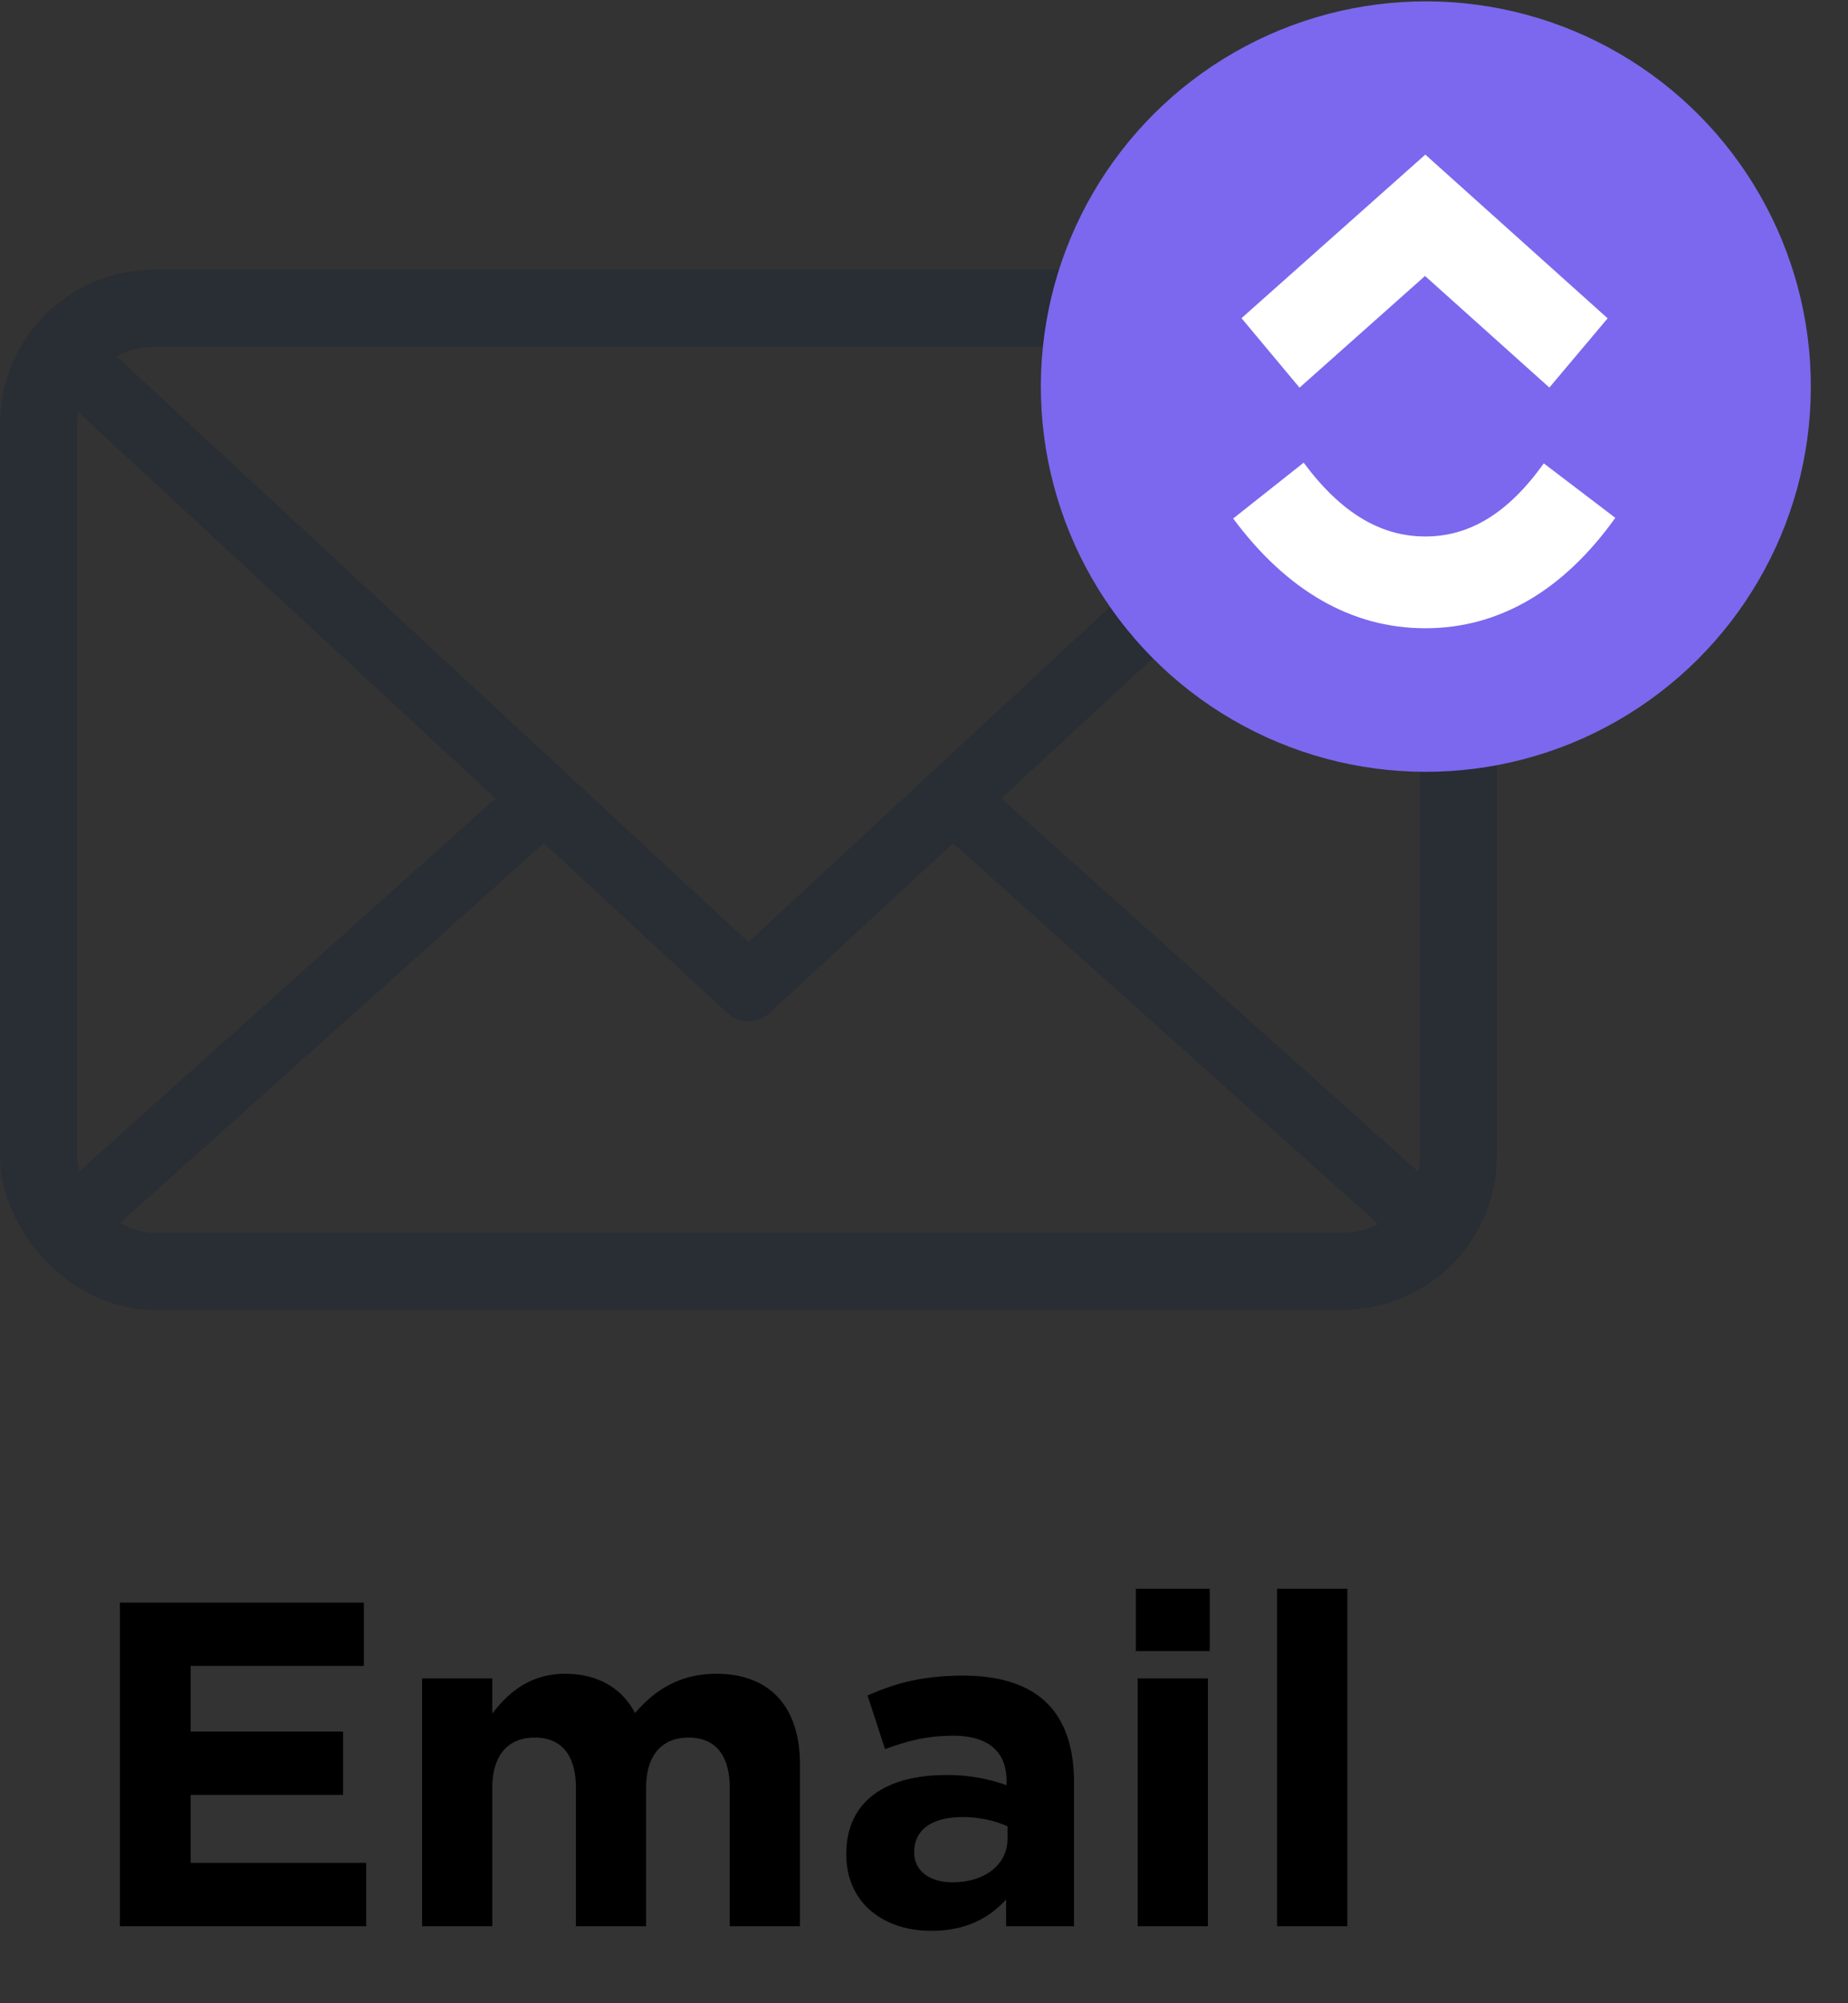 <svg width="48" height="52" fill="none" xmlns="http://www.w3.org/2000/svg"><rect width="100%" height="100%" fill="#333333" stroke="none"/><path d="M3.115 50h6.396v-1.644h-4.56v-1.764h3.96v-1.644h-3.96v-1.704h4.5V41.6H3.115V50zm7.848 0h1.824v-3.588c0-.864.42-1.308 1.103-1.308.684 0 1.069.444 1.069 1.308V50h1.823v-3.588c0-.864.42-1.308 1.105-1.308.683 0 1.067.444 1.067 1.308V50h1.825v-4.188c0-1.548-.817-2.364-2.172-2.364-.877 0-1.549.36-2.113 1.02-.335-.648-.971-1.02-1.812-1.02-.924 0-1.476.492-1.896 1.032v-.912h-1.823V50zm13.226.12c.888 0 1.5-.324 1.944-.816V50h1.764v-3.732c0-.864-.216-1.572-.696-2.052-.456-.456-1.176-.72-2.172-.72-1.092 0-1.788.204-2.496.516l.456 1.392c.588-.216 1.08-.348 1.776-.348.912 0 1.38.42 1.38 1.176v.108a4.57 4.57 0 00-1.572-.264c-1.524 0-2.592.648-2.592 2.052 0 1.296.996 1.992 2.208 1.992zm.552-1.26c-.588 0-.996-.288-.996-.78 0-.6.48-.912 1.26-.912.444 0 .852.096 1.164.24v.324c0 .66-.576 1.128-1.428 1.128zm4.761-6h1.92v-1.62h-1.92v1.62zM29.55 50h1.824v-6.432H29.55V50zm3.622 0h1.824v-8.76H33.17V50z" fill="#000"/><path fill-rule="evenodd" clip-rule="evenodd" d="M34.81 34H4.07a3.154 3.154 0 01-2.935-2.039.855.855 0 01.228-.934l11.998-10.739a.86.86 0 011.195.069.86.86 0 01-.068 1.206L3.007 31.843c.27.288.655.458 1.062.458h30.742c.408 0 .792-.17 1.061-.459L24.26 21.444a.86.86 0 01-.068-1.206.86.86 0 011.195-.068l12.131 10.857c.26.238.352.611.229.934A3.15 3.15 0 0134.81 34z" fill="#292D34"/><path fill-rule="evenodd" clip-rule="evenodd" d="M3.008 9.232L19.44 24.454 35.872 9.232a1.43 1.43 0 00-1.061-.474H4.069a1.43 1.43 0 00-1.06.474zM19.44 26.51a.791.791 0 01-.563-.228L1.363 10.076a.905.905 0 01-.228-.967C1.597 7.844 2.775 7 4.069 7h30.742c1.296 0 2.474.844 2.935 2.11a.909.909 0 01-.229.966L20.004 26.282a.792.792 0 01-.564.228z" fill="#292D34"/><rect x="1" y="8" width="36.88" height="25" rx="3" stroke="#292D34" stroke-width="2"/><circle cx="37.035" cy="10.035" r="10" transform="rotate(.199 37.035 10.035)" fill="#7B68EE"/><g clip-path="url(#clip0)" fill="#fff"><path d="M32.03 13.46l1.832-1.45c.973 1.312 2.007 1.916 3.158 1.916 1.145 0 2.15-.597 3.078-1.898l1.858 1.414c-1.34 1.875-3.007 2.866-4.936 2.866-1.923 0-3.605-.985-4.99-2.849zM37.014 7.163l-3.26 2.9-1.507-1.804 4.774-4.246 4.736 4.25-1.514 1.797-3.23-2.897z"/></g><defs><clipPath id="clip0"><path fill="#fff" transform="translate(32 4)" d="M0 0h10v12.308H0z"/></clipPath></defs></svg>
